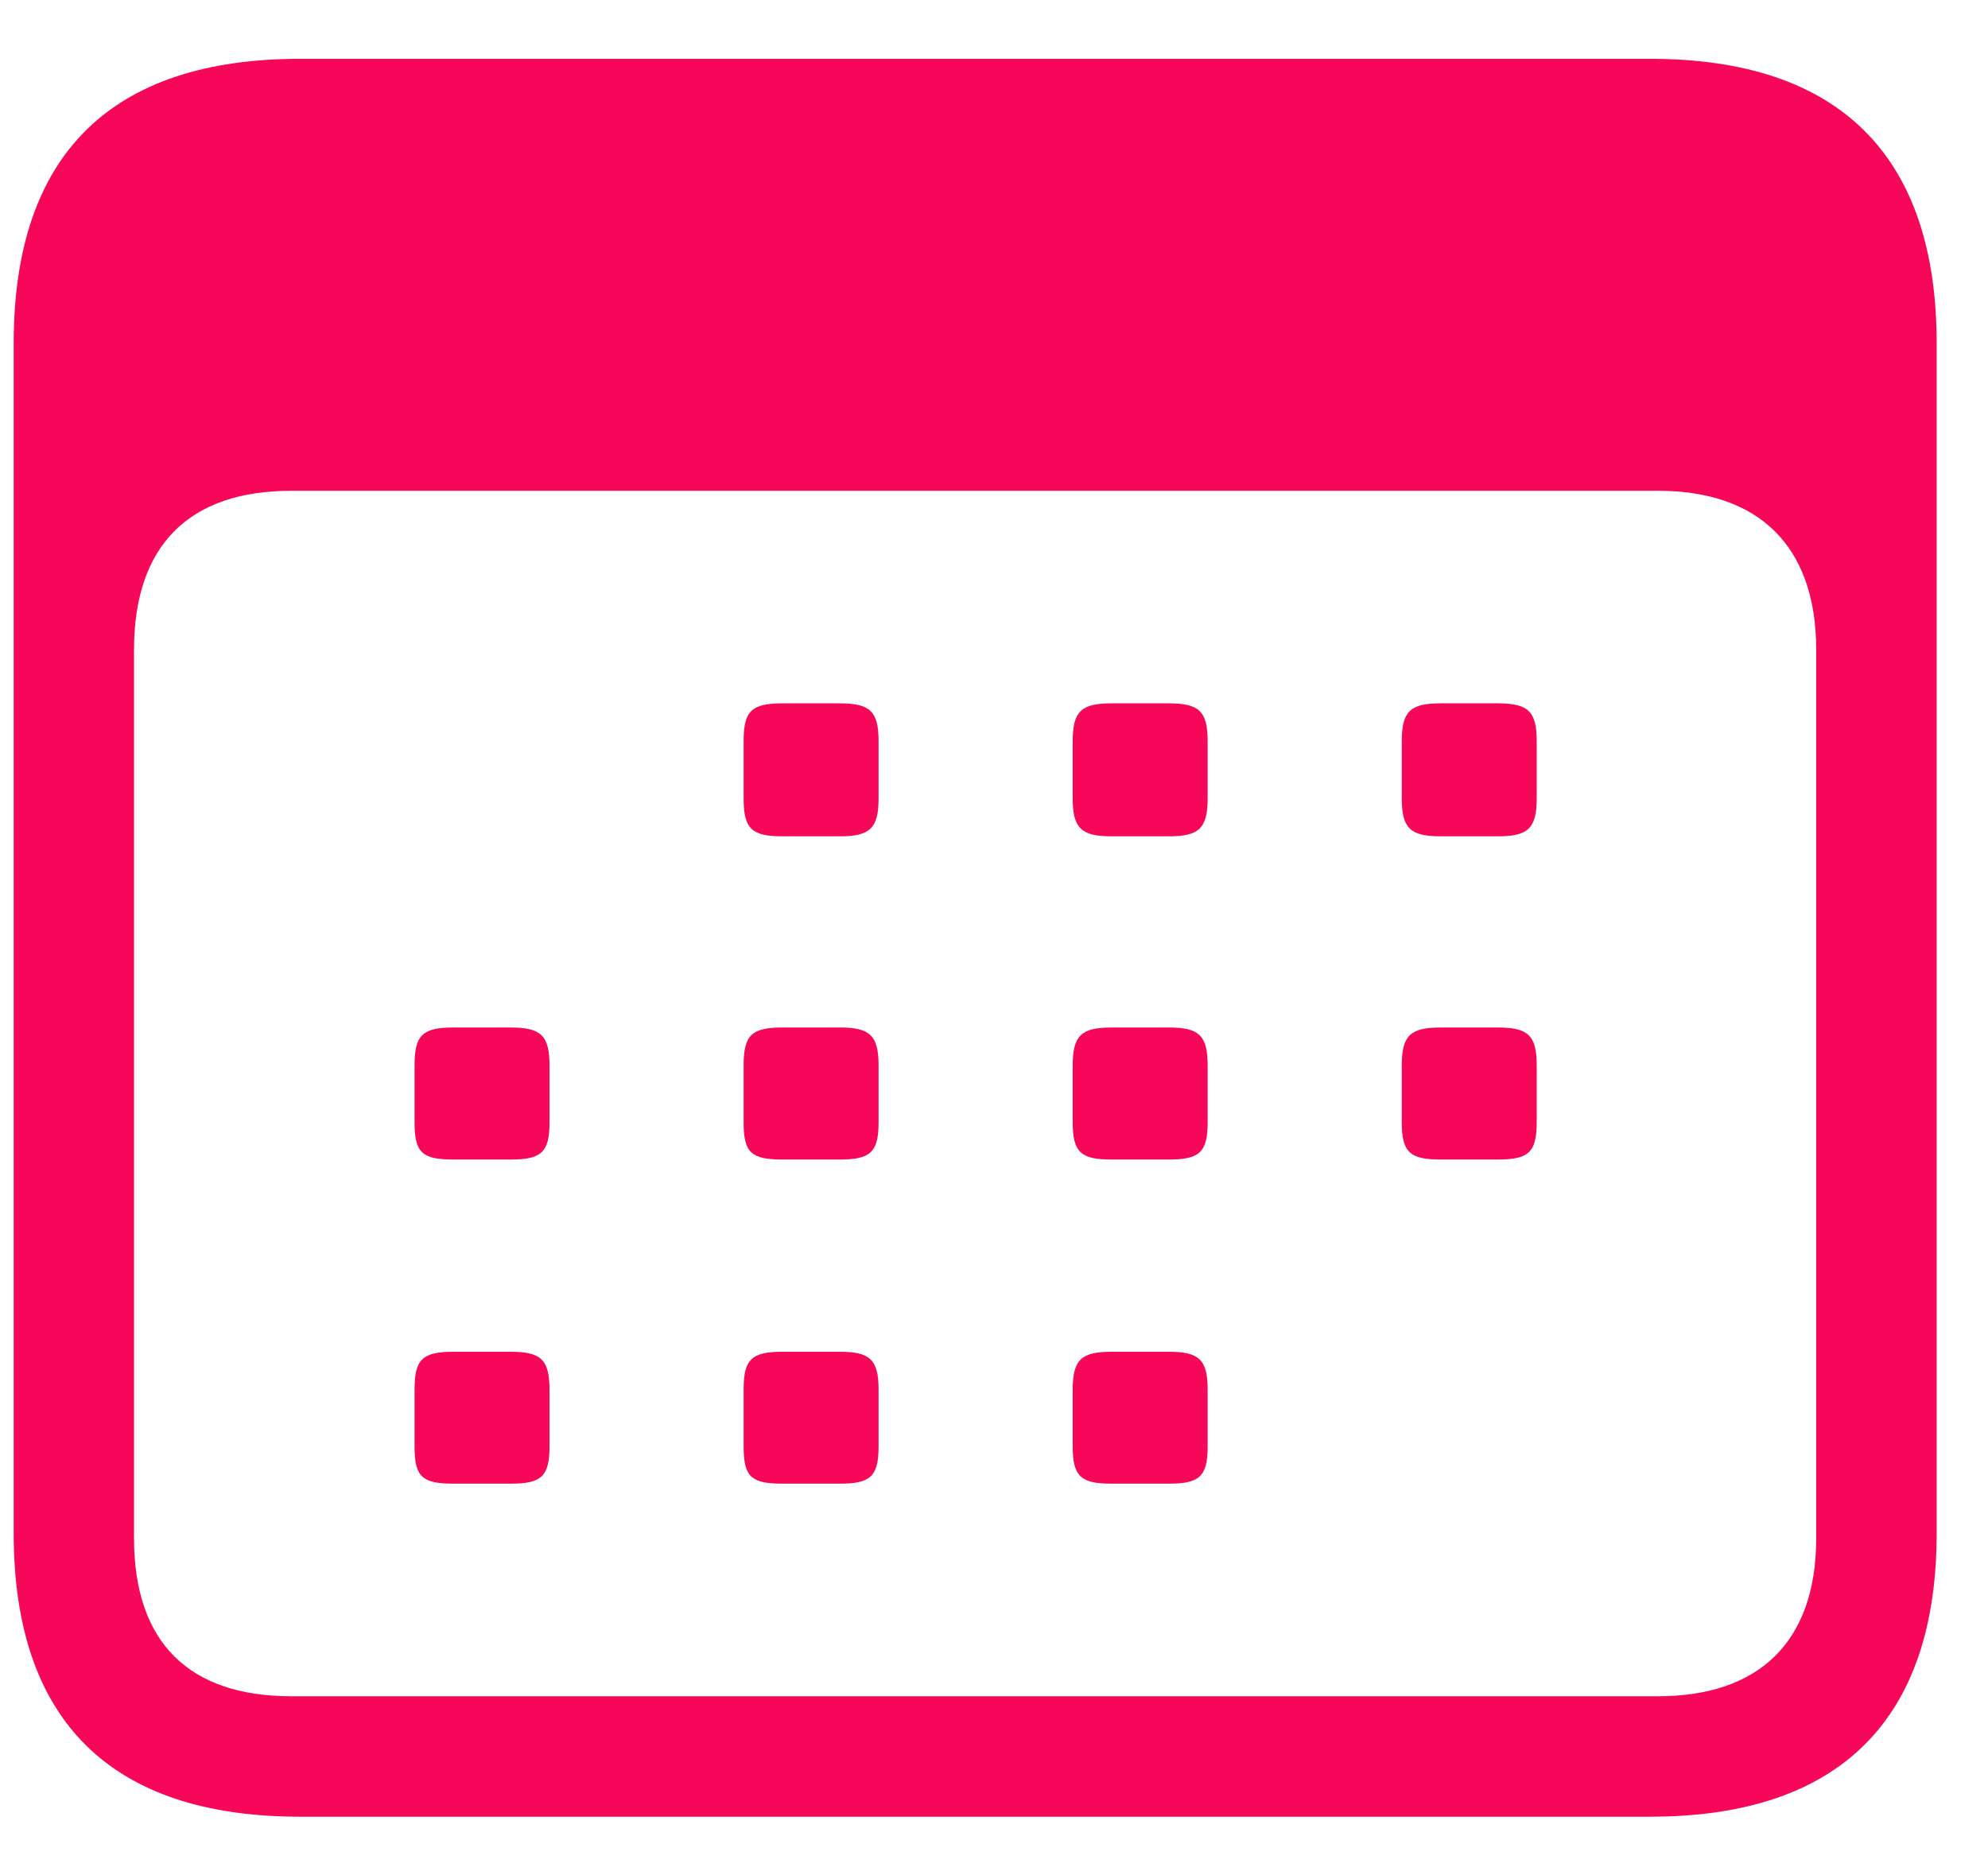 <svg width="17" height="16" viewBox="0 0 17 16" fill="none" xmlns="http://www.w3.org/2000/svg">
<path d="M2.565 15.536H14.112C15.73 15.536 16.561 14.706 16.561 13.112V2.935C16.561 1.333 15.73 0.503 14.112 0.503H2.565C0.947 0.503 0.117 1.325 0.117 2.935V13.112C0.117 14.714 0.947 15.536 2.565 15.536ZM2.491 14.506C1.619 14.506 1.146 14.05 1.146 13.153V5.558C1.146 4.662 1.619 4.197 2.491 4.197H14.178C15.033 4.197 15.531 4.662 15.531 5.558V13.153C15.531 14.05 15.033 14.506 14.178 14.506H2.491ZM6.691 7.152H7.181C7.438 7.152 7.513 7.085 7.513 6.828V6.338C7.513 6.081 7.438 6.015 7.181 6.015H6.691C6.425 6.015 6.359 6.081 6.359 6.338V6.828C6.359 7.085 6.425 7.152 6.691 7.152ZM9.505 7.152H9.995C10.252 7.152 10.327 7.085 10.327 6.828V6.338C10.327 6.081 10.252 6.015 9.995 6.015H9.505C9.248 6.015 9.173 6.081 9.173 6.338V6.828C9.173 7.085 9.248 7.152 9.505 7.152ZM12.319 7.152H12.809C13.066 7.152 13.141 7.085 13.141 6.828V6.338C13.141 6.081 13.066 6.015 12.809 6.015H12.319C12.062 6.015 11.987 6.081 11.987 6.338V6.828C11.987 7.085 12.062 7.152 12.319 7.152ZM3.877 9.916H4.367C4.624 9.916 4.699 9.858 4.699 9.601V9.111C4.699 8.854 4.624 8.787 4.367 8.787H3.877C3.611 8.787 3.545 8.854 3.545 9.111V9.601C3.545 9.858 3.611 9.916 3.877 9.916ZM6.691 9.916H7.181C7.438 9.916 7.513 9.858 7.513 9.601V9.111C7.513 8.854 7.438 8.787 7.181 8.787H6.691C6.425 8.787 6.359 8.854 6.359 9.111V9.601C6.359 9.858 6.425 9.916 6.691 9.916ZM9.505 9.916H9.995C10.252 9.916 10.327 9.858 10.327 9.601V9.111C10.327 8.854 10.252 8.787 9.995 8.787H9.505C9.248 8.787 9.173 8.854 9.173 9.111V9.601C9.173 9.858 9.248 9.916 9.505 9.916ZM12.319 9.916H12.809C13.066 9.916 13.141 9.858 13.141 9.601V9.111C13.141 8.854 13.066 8.787 12.809 8.787H12.319C12.062 8.787 11.987 8.854 11.987 9.111V9.601C11.987 9.858 12.062 9.916 12.319 9.916ZM3.877 12.688H4.367C4.624 12.688 4.699 12.63 4.699 12.373V11.883C4.699 11.626 4.624 11.56 4.367 11.56H3.877C3.611 11.56 3.545 11.626 3.545 11.883V12.373C3.545 12.63 3.611 12.688 3.877 12.688ZM6.691 12.688H7.181C7.438 12.688 7.513 12.63 7.513 12.373V11.883C7.513 11.626 7.438 11.56 7.181 11.56H6.691C6.425 11.56 6.359 11.626 6.359 11.883V12.373C6.359 12.63 6.425 12.688 6.691 12.688ZM9.505 12.688H9.995C10.252 12.688 10.327 12.63 10.327 12.373V11.883C10.327 11.626 10.252 11.56 9.995 11.56H9.505C9.248 11.56 9.173 11.626 9.173 11.883V12.373C9.173 12.63 9.248 12.688 9.505 12.688Z" fill="#F70759"/>
</svg>
